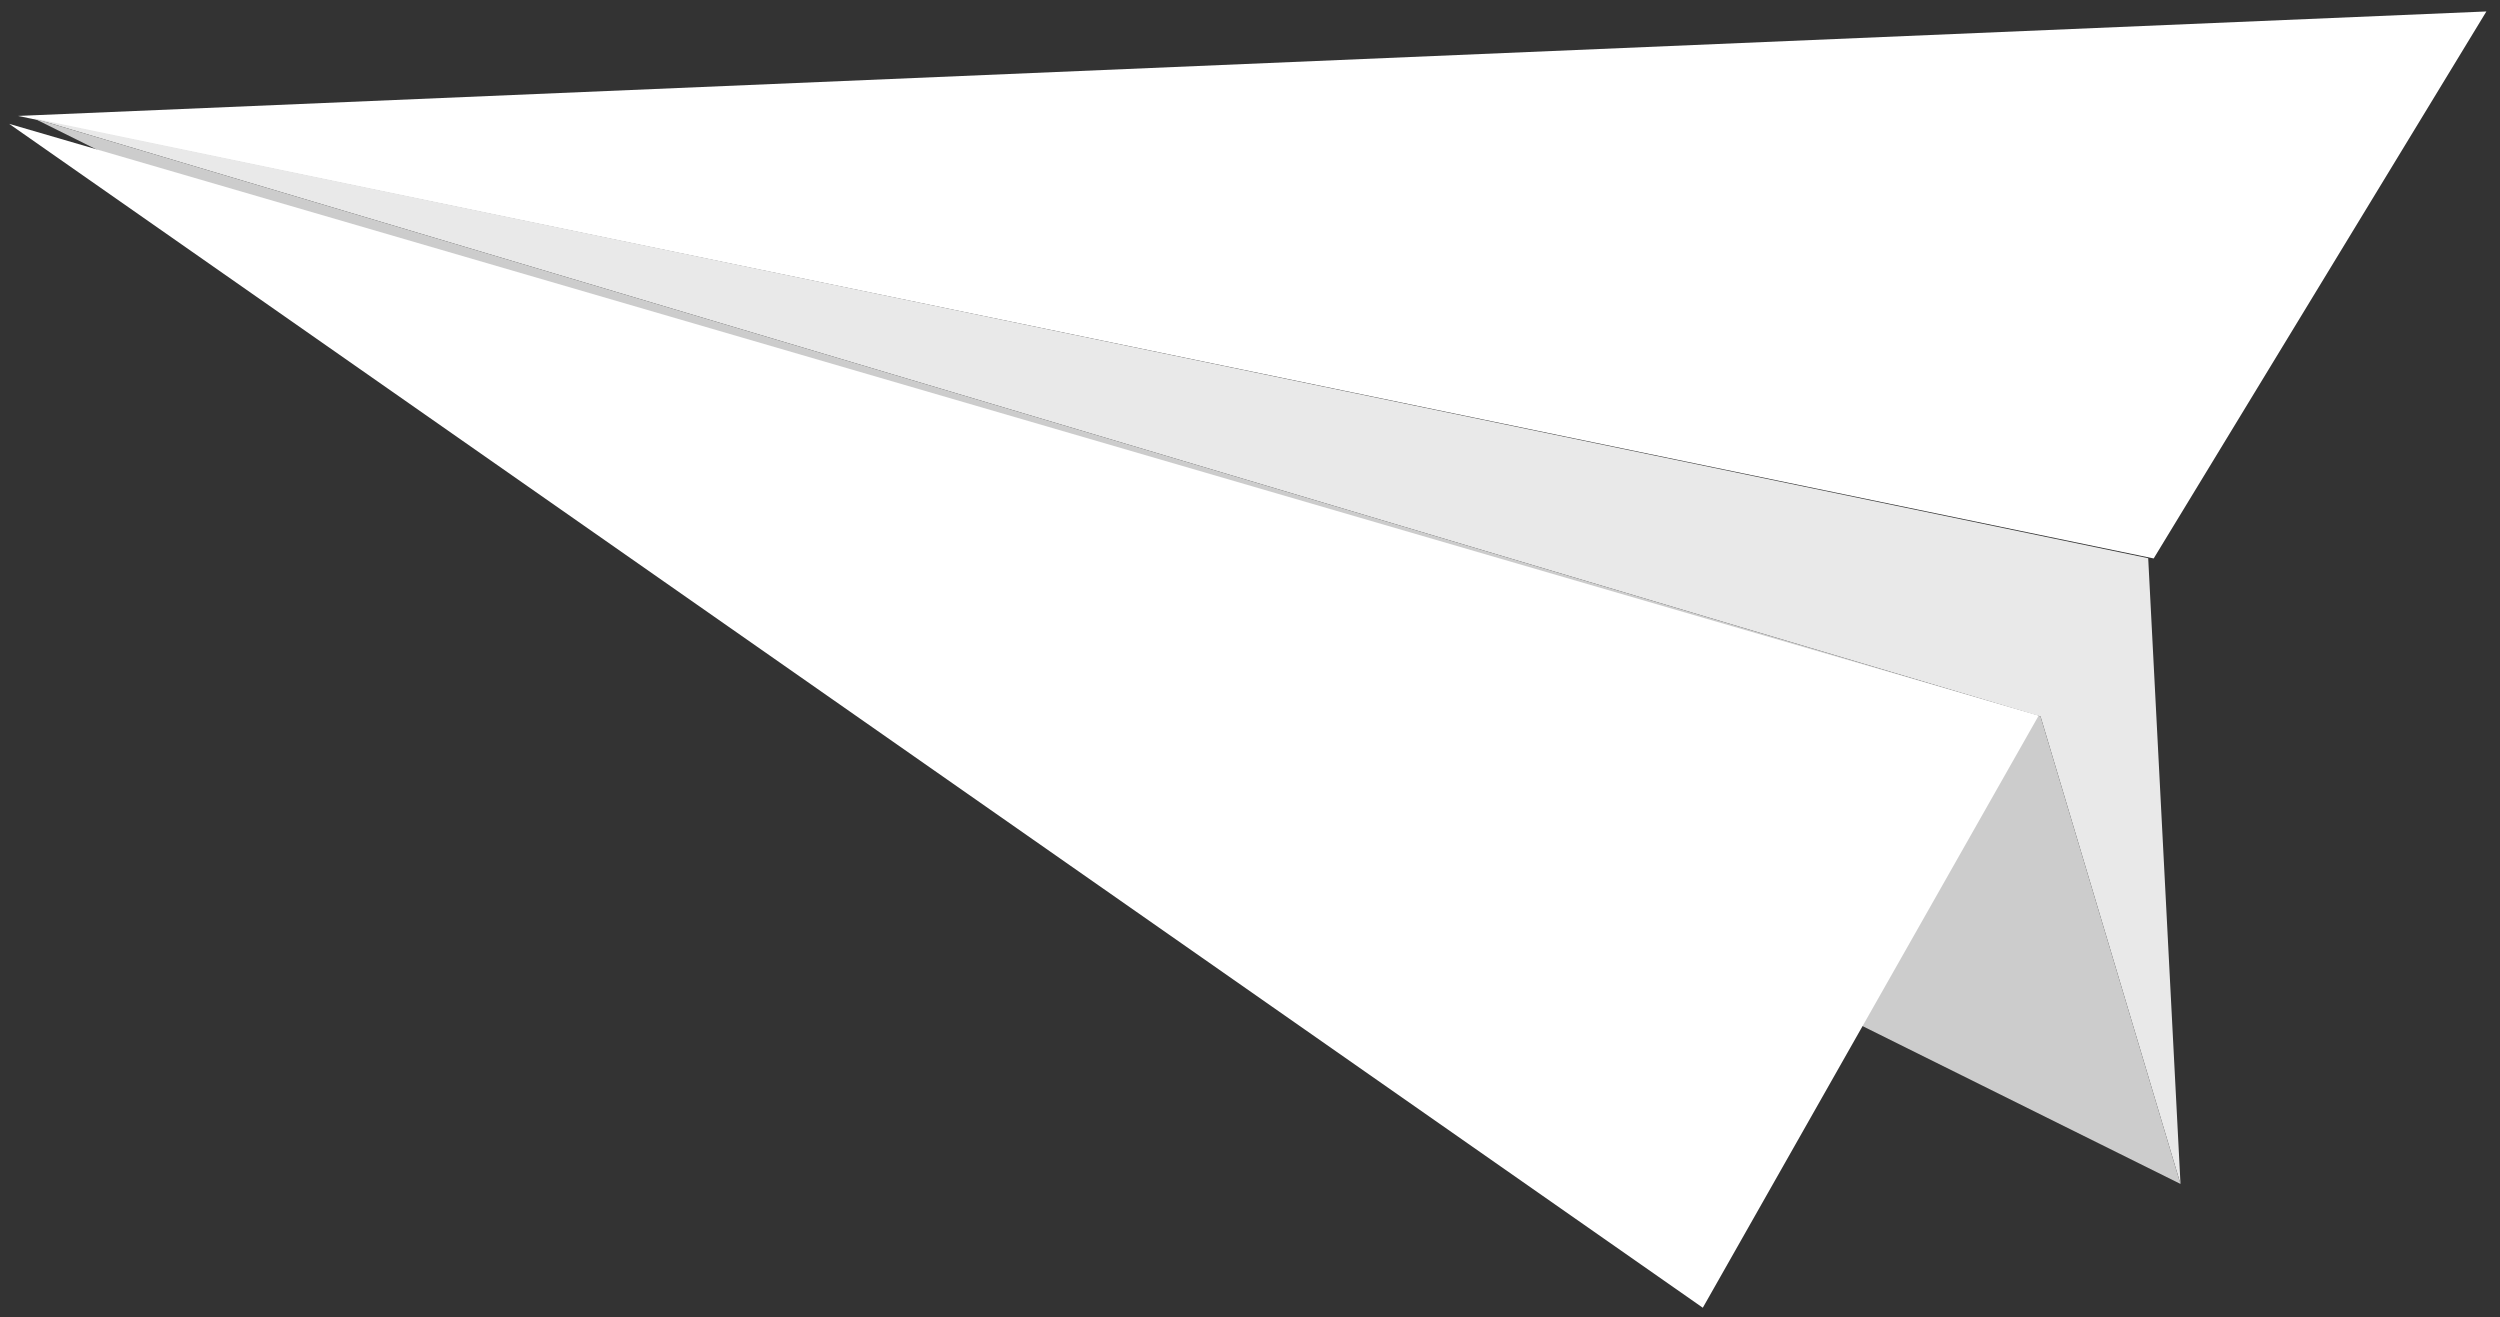 <?xml version="1.0" encoding="UTF-8"?>
<svg width="167px" height="88px" viewBox="0 0 167 88" version="1.1" xmlns="http://www.w3.org/2000/svg" xmlns:xlink="http://www.w3.org/1999/xlink">
    <rect x="0" y="0" width="167" height="88" fill="#333333" stroke="none"/>
    <!-- Generator: Sketch 56.2 (81672) - https://sketch.com -->
    <title>Group 3@3x</title>
    <desc>Created with Sketch.</desc>
    <g id="Page-1" stroke="none" stroke-width="1" fill="none" fill-rule="evenodd">
        <g id="Registration" transform="translate(-1224, -823)">
            <g id="Group-3" transform="translate(1218.965, 811.999)">
                <polygon id="Rectangle" fill="#FFFFFF" transform="translate(88, 25) rotate(4) translate(-88, -25) " points="170 6 150.379 44 6 24.464"></polygon>
                <polygon id="Rectangle" fill="#E9E9E9" transform="translate(79, 54.5) rotate(4) translate(-79, -54.5) " points="153 85 147.932 43.454 5 24 141.494 54.5"></polygon>
                <polygon id="Rectangle" fill="#CCCCCC" transform="translate(79, 54.5) rotate(4) translate(-79, -54.5) " points="153 85 141.494 54.5 5 24"></polygon>
                <polygon id="Rectangle" fill="#FFFFFF" transform="translate(72, 59.5) rotate(4) translate(-72, -59.5) " points="141 53.978 121.379 95 3 24"></polygon>
            </g>
        </g>
    </g>
</svg>